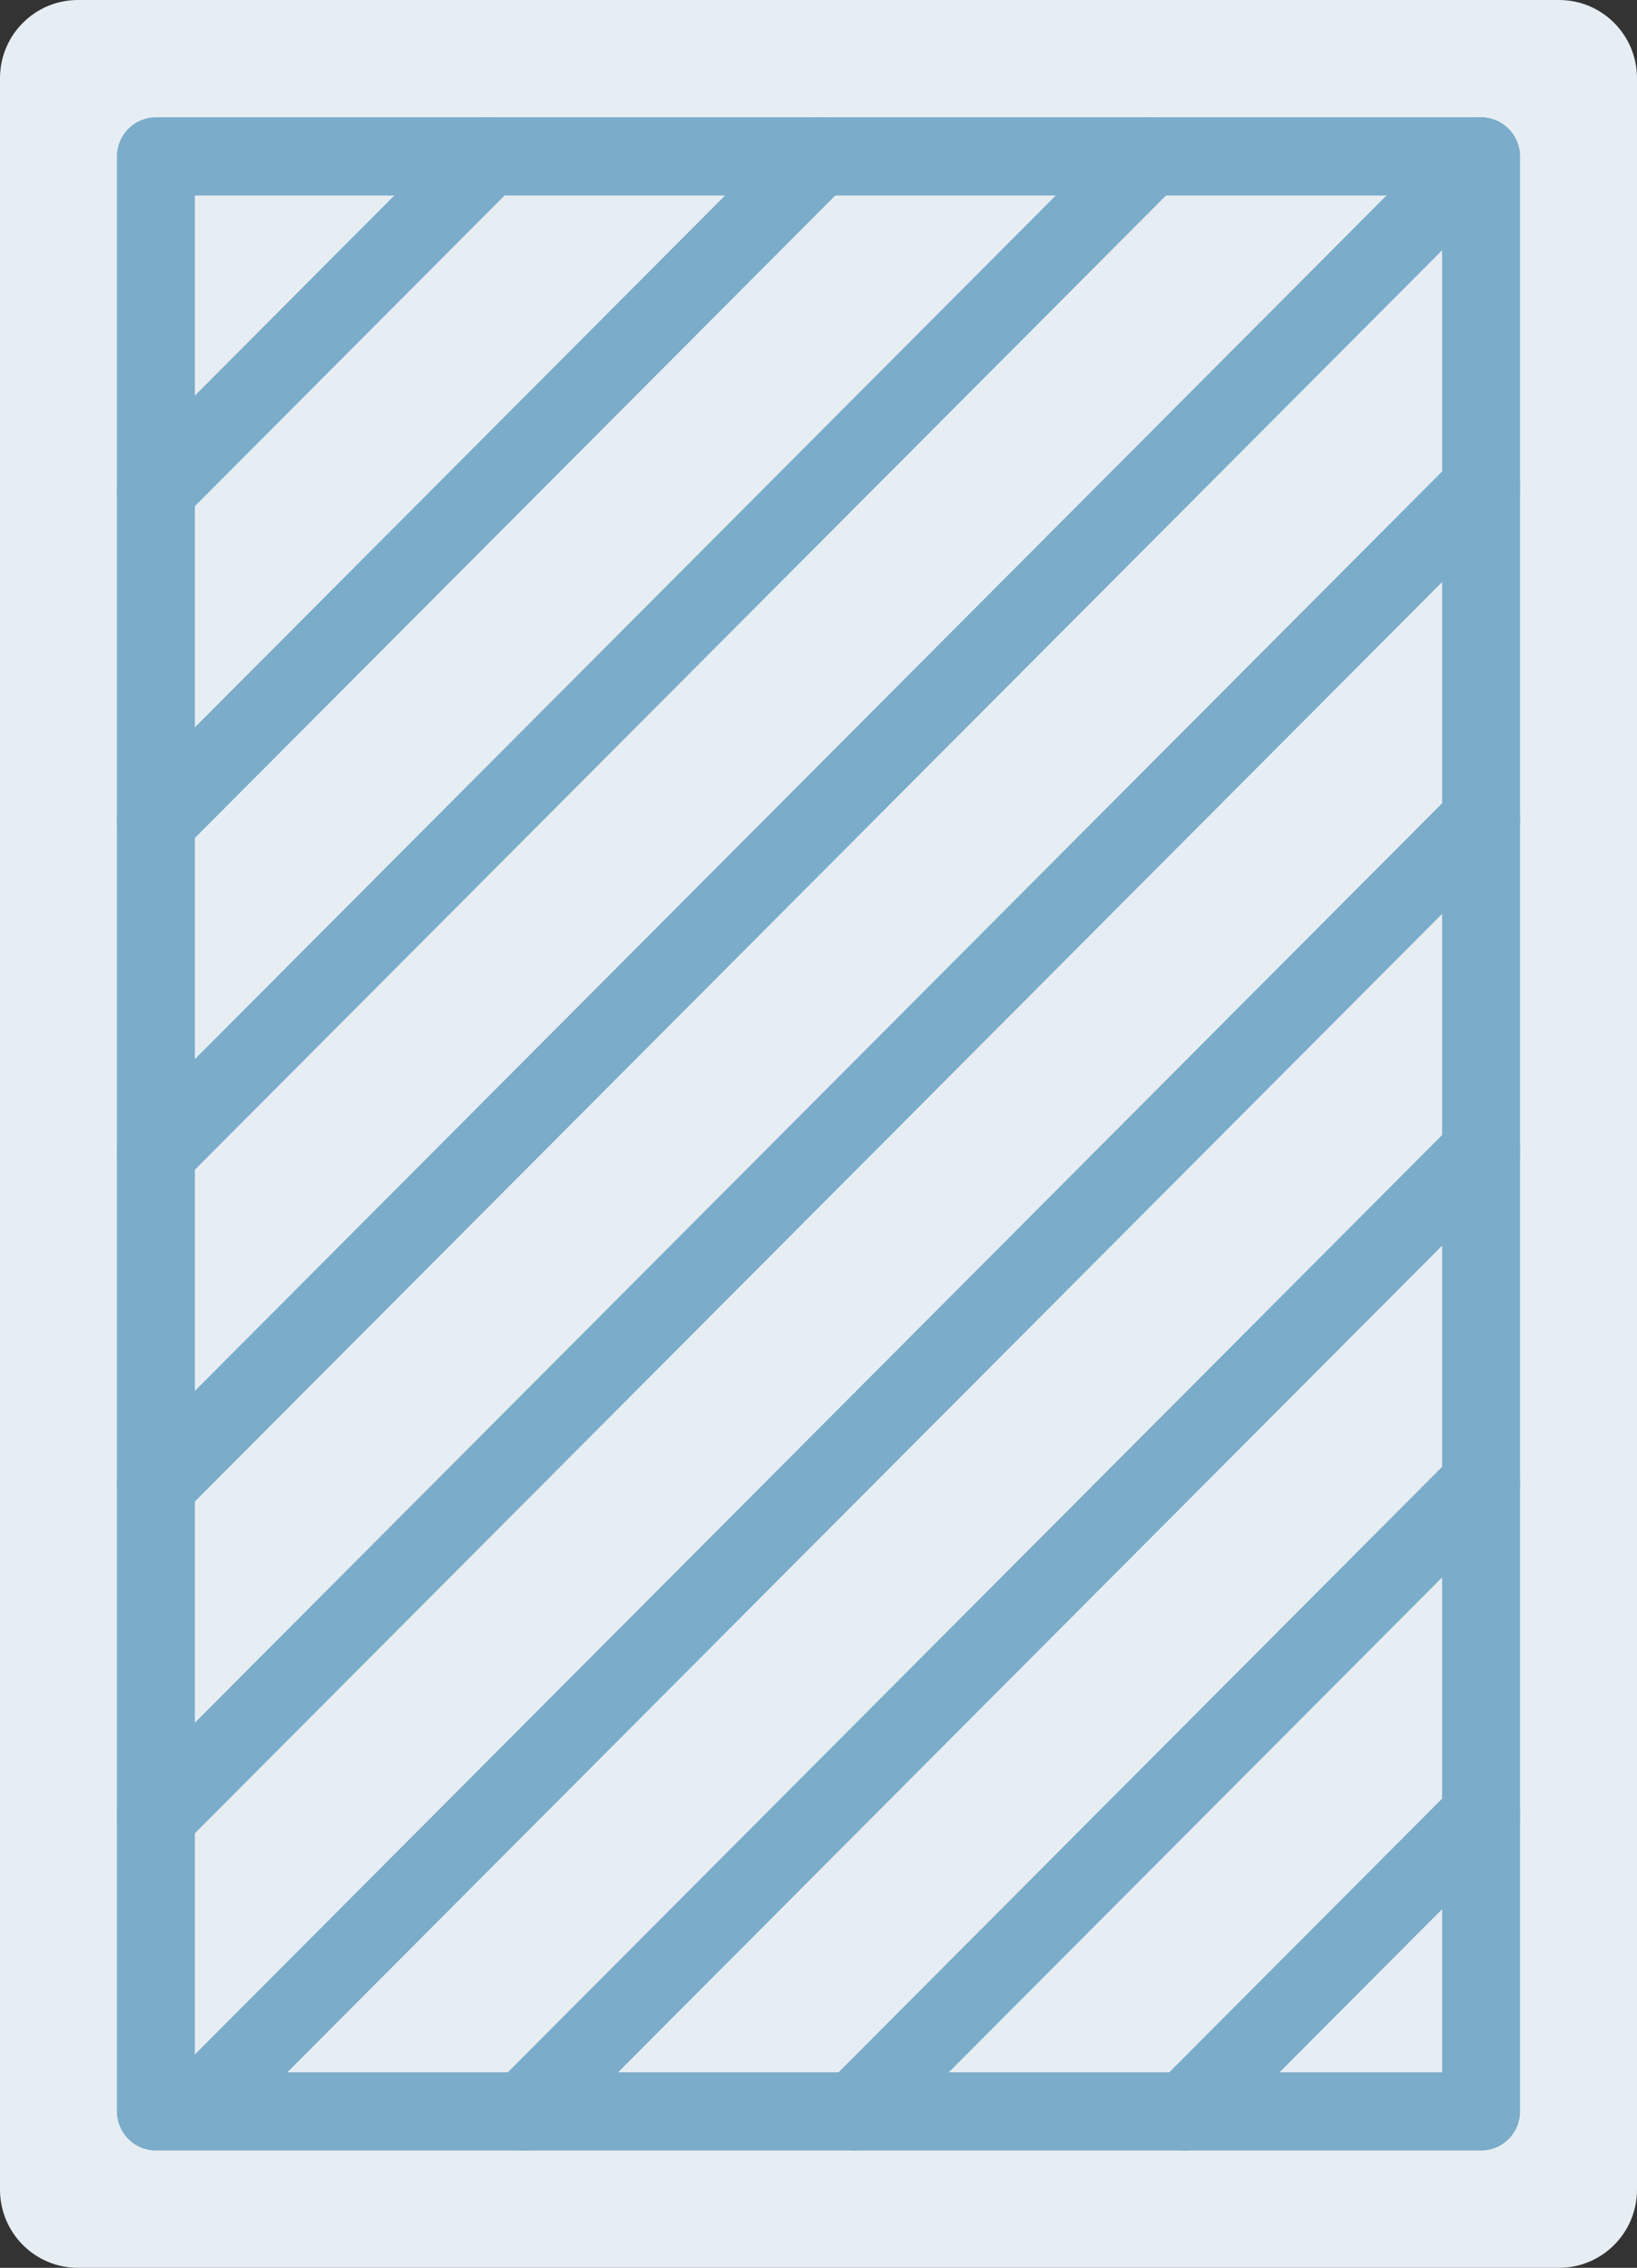 <svg width="161" height="223" viewBox="0 0 161 223" fill="none" xmlns="http://www.w3.org/2000/svg">
<rect x="0" y="0" width="161" height="223" fill="#333333" stroke="none"/>
<path d="M153.333 0H7.667C3.431 0 0 3.441 0 7.69V215.31C0 219.559 3.431 223 7.667 223H153.333C157.569 223 161 219.559 161 215.31V7.69C161 3.441 157.569 0 153.333 0Z" fill="#E6EEF4"/>
<path d="M145.667 211.466C147.784 211.466 149.5 209.744 149.5 207.621V15.379C149.5 13.256 147.784 11.534 145.667 11.534H15.333C13.216 11.534 11.499 13.256 11.499 15.379V207.621C11.499 209.744 13.216 211.466 15.333 211.466H145.667V211.466ZM19.167 207.621V15.379L15.333 19.224H145.667L141.833 15.379V207.621L145.667 203.776H15.333L19.167 207.621Z" fill="#7BACC9"/>
<path d="M12.624 45.461C11.127 46.962 11.127 49.397 12.624 50.898C14.12 52.399 16.548 52.399 18.045 50.898L50.747 18.098C52.244 16.597 52.244 14.162 50.747 12.661C49.25 11.159 46.823 11.159 45.326 12.661L12.624 45.461Z" fill="#7BACC9"/>
<path d="M83.272 18.1C84.768 16.599 84.768 14.164 83.272 12.662C81.775 11.161 79.347 11.161 77.85 12.662L12.622 78.086C11.126 79.587 11.126 82.022 12.622 83.523C14.119 85.025 16.547 85.025 18.044 83.523L83.272 18.1Z" fill="#7BACC9"/>
<path d="M115.802 18.097C117.298 16.596 117.298 14.161 115.802 12.66C114.305 11.159 111.877 11.159 110.38 12.66L12.623 110.711C11.126 112.212 11.126 114.647 12.623 116.148C14.12 117.649 16.547 117.649 18.044 116.148L115.802 18.097Z" fill="#7BACC9"/>
<path d="M148.327 18.098C149.824 16.597 149.824 14.162 148.327 12.661C146.83 11.16 144.403 11.16 142.906 12.661L12.622 143.335C11.126 144.836 11.126 147.271 12.622 148.772C14.119 150.274 16.547 150.274 18.044 148.772L148.327 18.098Z" fill="#7BACC9"/>
<path d="M148.377 50.672C149.874 49.171 149.874 46.736 148.377 45.235C146.881 43.734 144.453 43.734 142.956 45.235L12.623 175.959C11.126 177.461 11.126 179.895 12.623 181.397C14.12 182.898 16.547 182.898 18.044 181.397L148.377 50.672Z" fill="#7BACC9"/>
<path d="M148.379 83.296C149.876 81.794 149.876 79.36 148.379 77.858C146.882 76.357 144.455 76.357 142.958 77.858L19.183 202.004C17.686 203.505 17.686 205.94 19.183 207.441C20.68 208.942 23.108 208.942 24.604 207.441L148.379 83.296Z" fill="#7BACC9"/>
<path d="M48.821 204.902C47.324 206.403 47.324 208.838 48.821 210.339C50.318 211.84 52.745 211.84 54.242 210.339L148.378 115.922C149.874 114.42 149.874 111.986 148.378 110.484C146.881 108.983 144.453 108.983 142.956 110.484L48.821 204.902Z" fill="#7BACC9"/>
<path d="M81.347 204.903C79.85 206.404 79.85 208.839 81.347 210.34C82.844 211.841 85.271 211.841 86.768 210.34L148.377 148.546C149.874 147.045 149.874 144.61 148.377 143.109C146.88 141.607 144.453 141.607 142.956 143.109L81.347 204.903Z" fill="#7BACC9"/>
<path d="M148.379 181.169C149.876 179.667 149.876 177.233 148.379 175.731C146.882 174.23 144.455 174.23 142.958 175.731L113.874 204.902C112.377 206.403 112.377 208.838 113.874 210.34C115.371 211.841 117.799 211.841 119.295 210.34L148.379 181.169Z" fill="#7BACC9"/>
</svg>
